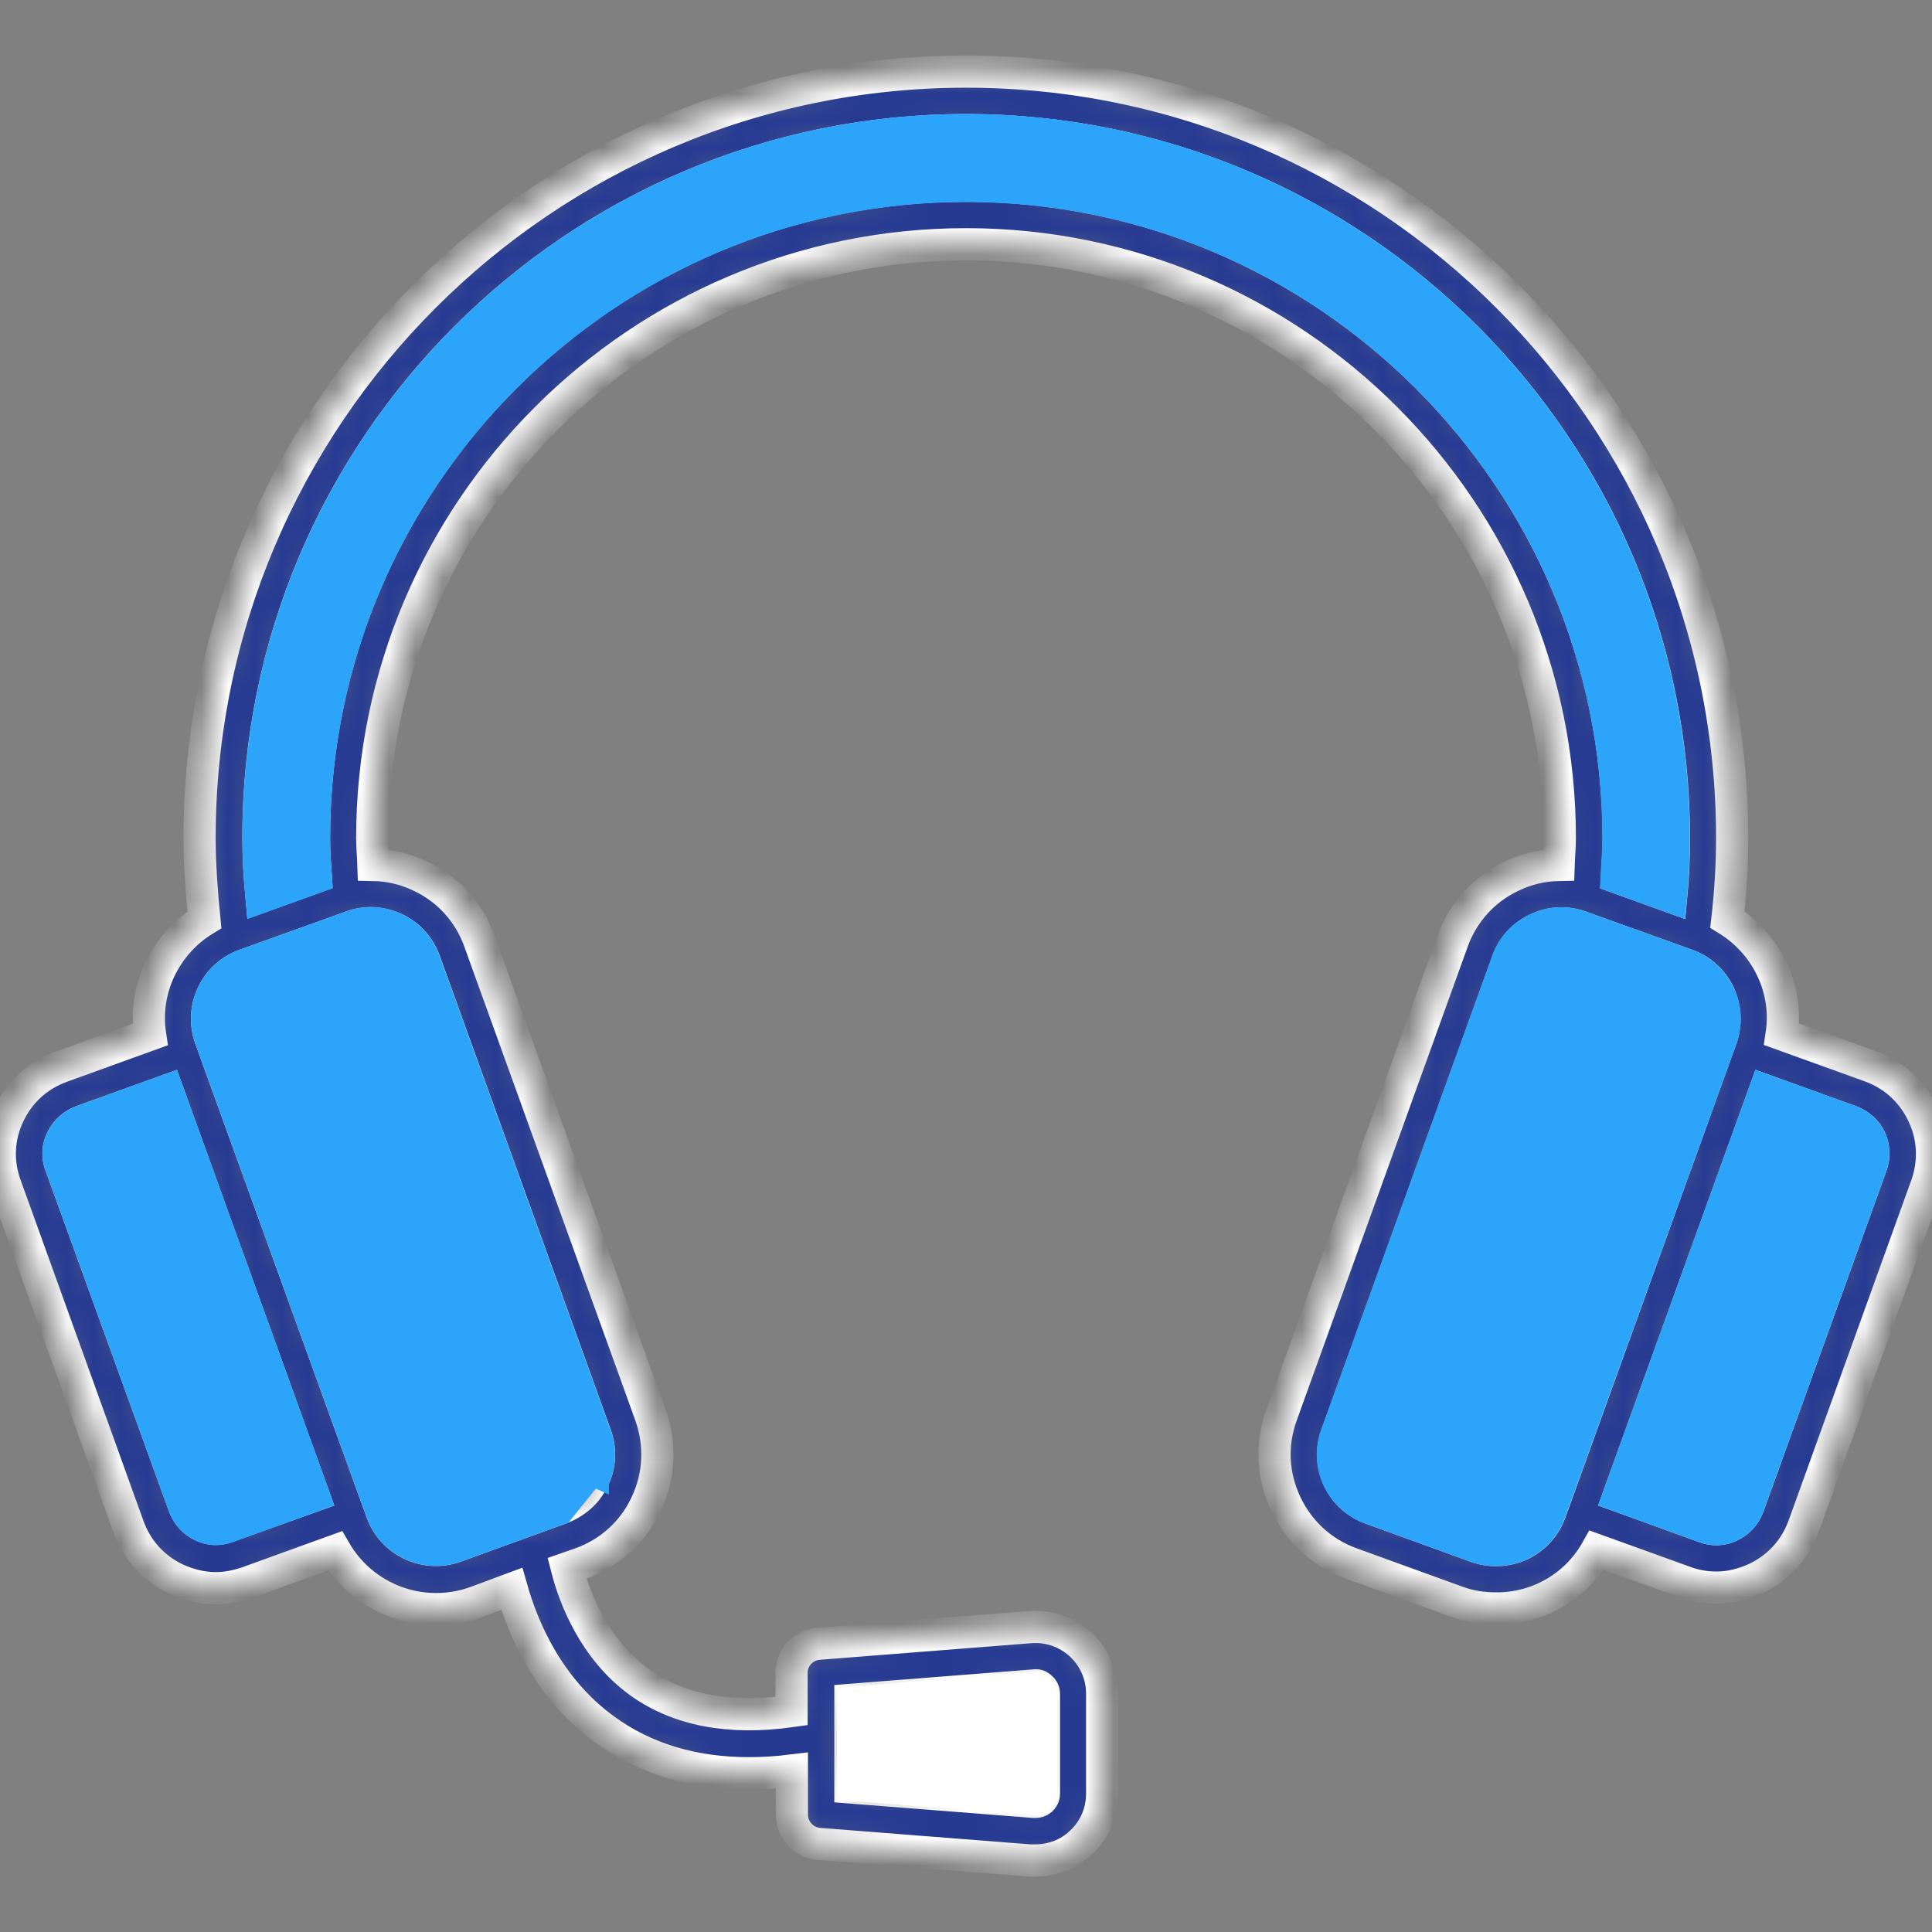 <svg width="72" height="72" viewBox="0 0 72 72" fill="none" xmlns="http://www.w3.org/2000/svg">
<rect x="0" y="0" width="72" height="72" fill="#808080" stroke="none"/>
<g clip-path="url(#clip0_1027_148030)">
<mask id="path-1-inside-1_1027_148030" fill="white">
<path d="M71.663 41.526C71.27 40.682 70.572 40.052 69.706 39.737L66.398 38.544C66.522 37.723 66.398 36.891 66.038 36.126C65.676 35.358 65.097 34.713 64.374 34.269C64.486 33.291 64.553 32.278 64.553 31.221C64.553 15.493 51.751 2.668 36.001 2.668C20.251 2.668 7.437 15.493 7.437 31.232C7.437 32.233 7.516 33.257 7.617 34.281C6.897 34.719 6.324 35.361 5.952 36.137C5.592 36.902 5.469 37.745 5.592 38.556L2.296 39.748C1.419 40.063 0.721 40.693 0.327 41.537C-0.078 42.38 -0.111 43.314 0.204 44.181L4.782 56.882C5.097 57.759 5.727 58.457 6.571 58.85C7.044 59.064 7.539 59.188 8.034 59.188C8.439 59.188 8.832 59.109 9.226 58.974L12.489 57.793C12.997 58.673 13.797 59.347 14.751 59.698C15.704 60.05 16.751 60.056 17.709 59.717L19.07 59.211C19.475 60.639 20.409 62.912 22.535 64.453C24.031 65.544 25.831 66.084 27.924 66.084C28.441 66.084 28.959 66.05 29.51 65.983V67.626C29.51 68.188 29.948 68.672 30.511 68.717L38.386 69.335H38.577C39.196 69.335 39.815 69.111 40.276 68.672C40.794 68.199 41.075 67.535 41.075 66.838V63.126C41.076 62.78 41.005 62.438 40.867 62.122C40.729 61.806 40.527 61.521 40.273 61.287C40.019 61.053 39.719 60.875 39.392 60.763C39.065 60.652 38.719 60.609 38.375 60.639L30.5 61.258C29.937 61.303 29.498 61.776 29.498 62.338V63.767C27.181 64.093 25.28 63.733 23.828 62.687C22.13 61.449 21.41 59.537 21.128 58.446L21.646 58.266C22.737 57.872 23.604 57.084 24.087 56.038C24.582 54.992 24.627 53.822 24.245 52.742L17.866 35.068C17.676 34.535 17.381 34.044 16.999 33.627C16.616 33.21 16.154 32.873 15.639 32.638C15.1 32.382 14.513 32.244 13.917 32.233C13.906 31.895 13.872 31.569 13.872 31.232C13.872 19.037 23.795 9.103 36.001 9.103C48.207 9.103 58.13 19.026 58.13 31.232C58.13 31.569 58.096 31.895 58.085 32.233C57.5 32.244 56.904 32.379 56.364 32.638C55.85 32.875 55.388 33.212 55.005 33.629C54.623 34.046 54.328 34.535 54.136 35.068L47.757 52.742C47.364 53.822 47.42 54.992 47.915 56.038C48.41 57.084 49.265 57.872 50.356 58.266L54.294 59.694C54.777 59.874 55.272 59.942 55.767 59.942C56.527 59.946 57.274 59.747 57.931 59.366C58.588 58.984 59.13 58.433 59.502 57.77L62.776 58.952C63.158 59.098 63.563 59.166 63.968 59.166C64.475 59.166 64.959 59.042 65.431 58.828C66.275 58.434 66.905 57.737 67.22 56.87L71.799 44.169C72.102 43.303 72.069 42.369 71.663 41.526ZM31.692 63.35L38.566 62.81C38.678 62.788 38.757 62.855 38.802 62.901C38.847 62.934 38.904 63.013 38.904 63.126V66.838C38.904 66.962 38.847 67.029 38.802 67.074C38.736 67.129 38.652 67.157 38.566 67.153L31.692 66.613V63.35ZM8.484 56.893C8.169 57.017 7.82 57.005 7.516 56.848C7.213 56.703 6.978 56.444 6.864 56.128L2.262 43.427C2.139 43.112 2.15 42.763 2.307 42.459C2.454 42.144 2.712 41.919 3.027 41.795L6.234 40.637L11.69 55.745L8.484 56.893ZM14.716 34.607C15.233 34.843 15.616 35.27 15.819 35.81L22.197 53.484C22.389 54.024 22.366 54.598 22.119 55.104C21.882 55.622 21.444 56.004 20.904 56.207L16.966 57.636C15.852 58.029 14.626 57.456 14.232 56.353L14.12 56.038V56.027C14.108 56.027 14.108 56.016 14.108 56.016L7.842 38.691C7.747 38.426 7.705 38.145 7.718 37.865C7.732 37.584 7.801 37.309 7.921 37.055C8.041 36.801 8.21 36.573 8.419 36.384C8.627 36.196 8.871 36.051 9.136 35.957L13.085 34.539C13.31 34.449 13.569 34.404 13.805 34.404C14.108 34.404 14.424 34.472 14.716 34.607ZM36.001 6.92C22.591 6.92 11.701 17.822 11.701 31.221C11.701 31.727 11.735 32.199 11.768 32.683L9.744 33.414C9.676 32.683 9.631 31.941 9.631 31.221C9.62 16.686 21.455 4.85 36.001 4.85C50.559 4.85 62.382 16.686 62.382 31.232C62.382 31.985 62.349 32.717 62.281 33.425L60.256 32.694C60.279 32.211 60.324 31.738 60.324 31.232C60.312 17.822 49.4 6.92 36.001 6.92ZM57.894 56.016L57.882 56.038L57.77 56.353C57.578 56.893 57.185 57.321 56.667 57.568C56.15 57.804 55.565 57.827 55.036 57.647L51.099 56.218C50.835 56.124 50.592 55.98 50.384 55.792C50.176 55.605 50.007 55.378 49.887 55.125C49.767 54.872 49.698 54.598 49.684 54.318C49.67 54.039 49.711 53.759 49.805 53.495L56.184 35.822C56.375 35.282 56.757 34.865 57.286 34.618C57.803 34.37 58.377 34.348 58.906 34.539L62.855 35.957C63.395 36.148 63.822 36.542 64.07 37.059C64.306 37.577 64.329 38.162 64.148 38.691L57.894 56.016ZM69.74 43.427L65.15 56.139C65.037 56.454 64.801 56.713 64.497 56.859C64.194 57.017 63.845 57.028 63.519 56.904L60.324 55.745L65.78 40.637L68.986 41.795C69.301 41.919 69.56 42.144 69.706 42.459C69.841 42.763 69.852 43.112 69.74 43.427Z"/>
</mask>
<path d="M71.663 41.526C71.27 40.682 70.572 40.052 69.706 39.737L66.398 38.544C66.522 37.723 66.398 36.891 66.038 36.126C65.676 35.358 65.097 34.713 64.374 34.269C64.486 33.291 64.553 32.278 64.553 31.221C64.553 15.493 51.751 2.668 36.001 2.668C20.251 2.668 7.437 15.493 7.437 31.232C7.437 32.233 7.516 33.257 7.617 34.281C6.897 34.719 6.324 35.361 5.952 36.137C5.592 36.902 5.469 37.745 5.592 38.556L2.296 39.748C1.419 40.063 0.721 40.693 0.327 41.537C-0.078 42.38 -0.111 43.314 0.204 44.181L4.782 56.882C5.097 57.759 5.727 58.457 6.571 58.85C7.044 59.064 7.539 59.188 8.034 59.188C8.439 59.188 8.832 59.109 9.226 58.974L12.489 57.793C12.997 58.673 13.797 59.347 14.751 59.698C15.704 60.05 16.751 60.056 17.709 59.717L19.07 59.211C19.475 60.639 20.409 62.912 22.535 64.453C24.031 65.544 25.831 66.084 27.924 66.084C28.441 66.084 28.959 66.05 29.51 65.983V67.626C29.51 68.188 29.948 68.672 30.511 68.717L38.386 69.335H38.577C39.196 69.335 39.815 69.111 40.276 68.672C40.794 68.199 41.075 67.535 41.075 66.838V63.126C41.076 62.78 41.005 62.438 40.867 62.122C40.729 61.806 40.527 61.521 40.273 61.287C40.019 61.053 39.719 60.875 39.392 60.763C39.065 60.652 38.719 60.609 38.375 60.639L30.5 61.258C29.937 61.303 29.498 61.776 29.498 62.338V63.767C27.181 64.093 25.28 63.733 23.828 62.687C22.13 61.449 21.41 59.537 21.128 58.446L21.646 58.266C22.737 57.872 23.604 57.084 24.087 56.038C24.582 54.992 24.627 53.822 24.245 52.742L17.866 35.068C17.676 34.535 17.381 34.044 16.999 33.627C16.616 33.21 16.154 32.873 15.639 32.638C15.1 32.382 14.513 32.244 13.917 32.233C13.906 31.895 13.872 31.569 13.872 31.232C13.872 19.037 23.795 9.103 36.001 9.103C48.207 9.103 58.13 19.026 58.13 31.232C58.13 31.569 58.096 31.895 58.085 32.233C57.5 32.244 56.904 32.379 56.364 32.638C55.85 32.875 55.388 33.212 55.005 33.629C54.623 34.046 54.328 34.535 54.136 35.068L47.757 52.742C47.364 53.822 47.42 54.992 47.915 56.038C48.41 57.084 49.265 57.872 50.356 58.266L54.294 59.694C54.777 59.874 55.272 59.942 55.767 59.942C56.527 59.946 57.274 59.747 57.931 59.366C58.588 58.984 59.13 58.433 59.502 57.77L62.776 58.952C63.158 59.098 63.563 59.166 63.968 59.166C64.475 59.166 64.959 59.042 65.431 58.828C66.275 58.434 66.905 57.737 67.22 56.87L71.799 44.169C72.102 43.303 72.069 42.369 71.663 41.526ZM31.692 63.35L38.566 62.81C38.678 62.788 38.757 62.855 38.802 62.901C38.847 62.934 38.904 63.013 38.904 63.126V66.838C38.904 66.962 38.847 67.029 38.802 67.074C38.736 67.129 38.652 67.157 38.566 67.153L31.692 66.613V63.35ZM8.484 56.893C8.169 57.017 7.82 57.005 7.516 56.848C7.213 56.703 6.978 56.444 6.864 56.128L2.262 43.427C2.139 43.112 2.15 42.763 2.307 42.459C2.454 42.144 2.712 41.919 3.027 41.795L6.234 40.637L11.69 55.745L8.484 56.893ZM14.716 34.607C15.233 34.843 15.616 35.27 15.819 35.81L22.197 53.484C22.389 54.024 22.366 54.598 22.119 55.104C21.882 55.622 21.444 56.004 20.904 56.207L16.966 57.636C15.852 58.029 14.626 57.456 14.232 56.353L14.12 56.038V56.027C14.108 56.027 14.108 56.016 14.108 56.016L7.842 38.691C7.747 38.426 7.705 38.145 7.718 37.865C7.732 37.584 7.801 37.309 7.921 37.055C8.041 36.801 8.21 36.573 8.419 36.384C8.627 36.196 8.871 36.051 9.136 35.957L13.085 34.539C13.31 34.449 13.569 34.404 13.805 34.404C14.108 34.404 14.424 34.472 14.716 34.607ZM36.001 6.92C22.591 6.92 11.701 17.822 11.701 31.221C11.701 31.727 11.735 32.199 11.768 32.683L9.744 33.414C9.676 32.683 9.631 31.941 9.631 31.221C9.62 16.686 21.455 4.85 36.001 4.85C50.559 4.85 62.382 16.686 62.382 31.232C62.382 31.985 62.349 32.717 62.281 33.425L60.256 32.694C60.279 32.211 60.324 31.738 60.324 31.232C60.312 17.822 49.4 6.92 36.001 6.92ZM57.894 56.016L57.882 56.038L57.77 56.353C57.578 56.893 57.185 57.321 56.667 57.568C56.15 57.804 55.565 57.827 55.036 57.647L51.099 56.218C50.835 56.124 50.592 55.98 50.384 55.792C50.176 55.605 50.007 55.378 49.887 55.125C49.767 54.872 49.698 54.598 49.684 54.318C49.67 54.039 49.711 53.759 49.805 53.495L56.184 35.822C56.375 35.282 56.757 34.865 57.286 34.618C57.803 34.37 58.377 34.348 58.906 34.539L62.855 35.957C63.395 36.148 63.822 36.542 64.07 37.059C64.306 37.577 64.329 38.162 64.148 38.691L57.894 56.016ZM69.74 43.427L65.15 56.139C65.037 56.454 64.801 56.713 64.497 56.859C64.194 57.017 63.845 57.028 63.519 56.904L60.324 55.745L65.78 40.637L68.986 41.795C69.301 41.919 69.56 42.144 69.706 42.459C69.841 42.763 69.852 43.112 69.74 43.427Z" fill="#263A92" stroke="white" stroke-width="1.2" mask="url(#path-1-inside-1_1027_148030)"/>
<path d="M38.956 67.266L38.966 67.258L38.974 67.25C39.042 67.182 39.149 67.054 39.149 66.837V63.124C39.149 62.946 39.084 62.795 38.955 62.704C38.89 62.643 38.742 62.526 38.529 62.561L31.668 63.1L31.438 63.118V63.349V66.612V66.843L31.668 66.861L38.542 67.401L38.542 67.401L38.55 67.401C38.698 67.408 38.842 67.36 38.956 67.266Z" fill="white" stroke="white" stroke-width="0.5"/>
<path d="M58.146 56.163L58.043 56.451L58.146 56.163ZM58.146 56.163C58.148 56.159 58.149 56.156 58.151 56.153C58.16 56.134 58.167 56.116 58.171 56.1L64.432 38.791C64.649 38.19 64.626 37.508 64.329 36.924C64.048 36.34 63.562 35.891 62.946 35.672C62.946 35.672 62.945 35.672 62.945 35.672L58.998 34.255C58.998 34.255 58.998 34.255 58.998 34.255C58.395 34.037 57.739 34.063 57.148 34.345C56.55 34.625 56.11 35.102 55.891 35.718C55.891 35.719 55.891 35.719 55.891 35.72L49.513 53.392L49.512 53.393C49.405 53.694 49.358 54.013 49.374 54.332C49.39 54.651 49.469 54.963 49.606 55.252C49.743 55.54 49.936 55.799 50.173 56.013C50.41 56.227 50.687 56.392 50.987 56.498C50.988 56.499 50.988 56.499 50.988 56.499L54.924 57.927L54.924 57.927L54.929 57.929C55.529 58.133 56.193 58.108 56.782 57.839L56.782 57.839L56.787 57.837C57.373 57.556 57.824 57.069 58.042 56.452L58.146 56.163ZM11.793 56.026L12.075 55.924L11.973 55.642L6.517 40.533L6.415 40.251L6.133 40.353L2.927 41.511L2.927 41.511L2.919 41.514C2.542 41.663 2.222 41.936 2.039 42.325C1.844 42.707 1.831 43.142 1.983 43.531L6.583 56.239L6.583 56.24C6.724 56.628 7.011 56.946 7.384 57.126C7.766 57.322 8.201 57.335 8.591 57.183L11.793 56.026ZM21.007 56.487L21.007 56.487L22.12 55.102L22.392 55.229C22.392 55.229 22.392 55.228 22.392 55.228C22.66 54.653 22.701 53.986 22.469 53.378L16.091 35.707L16.091 35.707L16.09 35.703C15.861 35.095 15.427 34.605 14.833 34.333C14.511 34.179 14.152 34.102 13.806 34.102C13.537 34.102 13.242 34.153 12.98 34.257L9.037 35.672C9.037 35.672 9.037 35.672 9.037 35.672C8.735 35.779 8.457 35.945 8.219 36.16C7.981 36.375 7.788 36.635 7.651 36.925C7.514 37.214 7.435 37.528 7.42 37.848C7.405 38.169 7.453 38.489 7.561 38.79L7.562 38.791L13.822 56.1C13.827 56.116 13.834 56.134 13.843 56.153C13.845 56.156 13.846 56.159 13.848 56.163L13.951 56.452C14.402 57.713 15.801 58.364 17.067 57.916L17.07 57.916L21.007 56.487Z" fill="#2BA4FA" stroke="#2BA4FA" stroke-width="0.6"/>
<path d="M9.333 31.229C9.333 31.961 9.379 32.713 9.447 33.45L9.482 33.837L9.847 33.705L11.872 32.974L12.085 32.897L12.07 32.67L12.068 32.644C12.034 32.168 12.003 31.714 12.003 31.229C12.003 17.996 22.759 7.229 36.003 7.229C49.236 7.229 60.014 17.985 60.014 31.229C60.014 31.559 59.995 31.867 59.975 32.184C59.965 32.344 59.955 32.508 59.947 32.678L59.937 32.898L60.145 32.974L62.17 33.705L62.533 33.836L62.57 33.451C62.639 32.732 62.673 31.992 62.673 31.229C62.673 16.517 50.715 4.548 36.003 4.548C21.291 4.548 9.322 16.517 9.333 31.229ZM9.333 31.229C9.333 31.229 9.333 31.229 9.333 31.229L9.633 31.229H9.333C9.333 31.229 9.333 31.229 9.333 31.229ZM9.745 33.423L9.643 33.141L9.718 33.114C9.727 33.217 9.736 33.32 9.745 33.423ZM9.745 33.423L10.044 33.395C10.042 33.369 10.039 33.343 10.037 33.317L9.745 33.423ZM62.272 33.423L61.98 33.317C61.978 33.343 61.975 33.369 61.973 33.394L62.272 33.423Z" fill="#2BA4FA" stroke="#2BA4FA" stroke-width="0.6"/>
<path d="M70.019 43.529L70.019 43.528C70.157 43.141 70.144 42.713 69.977 42.337L69.977 42.337L69.975 42.333C69.793 41.941 69.472 41.665 69.093 41.516L69.093 41.516L69.085 41.513L65.879 40.355L65.596 40.253L65.494 40.535L60.038 55.644L59.936 55.925L60.218 56.028L63.411 57.185C63.809 57.336 64.244 57.325 64.628 57.128C64.999 56.948 65.29 56.63 65.429 56.241C65.429 56.24 65.429 56.24 65.429 56.24L70.019 43.529Z" fill="#2BA4FA" stroke="#2BA4FA" stroke-width="0.6"/>
</g>
<defs>
<clipPath id="clip0_1027_148030">
<rect width="72" height="72" fill="white"/>
</clipPath>
</defs>
</svg>
